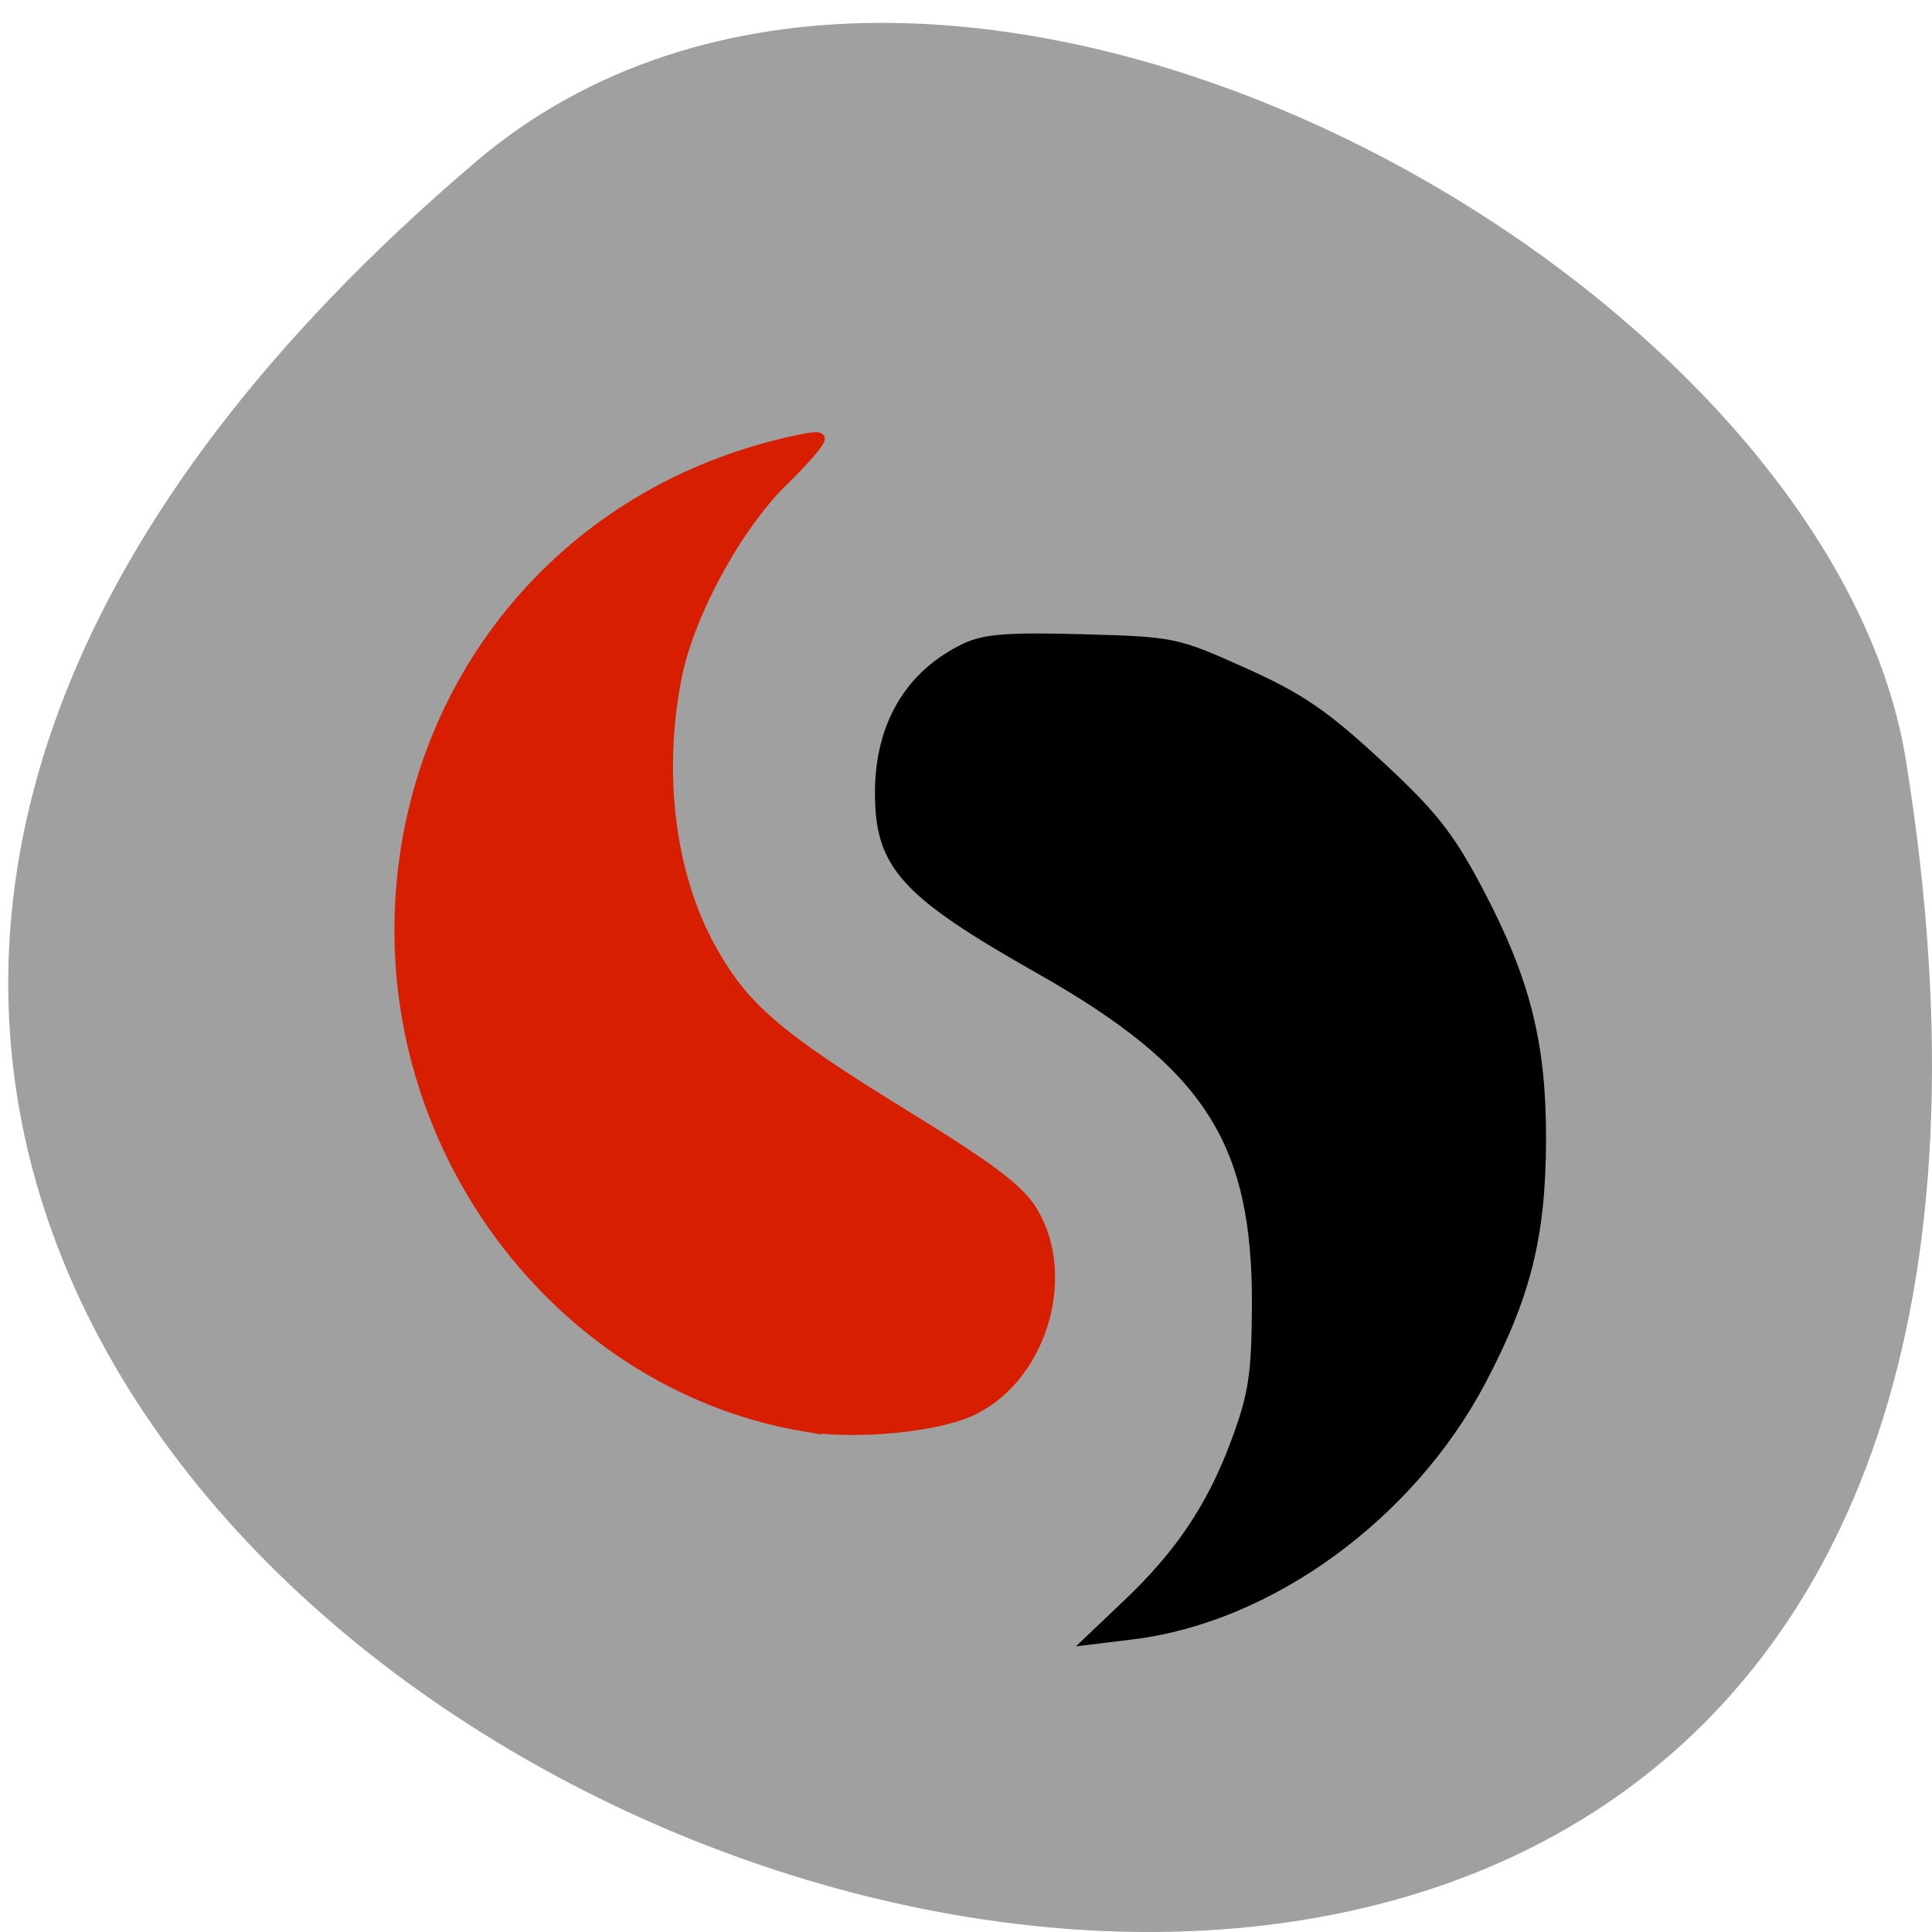 <svg xmlns="http://www.w3.org/2000/svg" viewBox="0 0 256 256"><path d="m 62.995 21.48 c -224.38 191.12 236.97 374.9 189.56 79.31 -10.394 -64.81 -129.1 -130.81 -189.56 -79.31 z" fill="#a0a0a0" color="#000"/><g stroke-width="1.755" transform="matrix(0.927 0 0 0.854 7.39 18.612)"><path d="m 153.38 227.11 c 7.499 -7.744 12.02 -15.07 15.418 -24.962 2.56 -7.46 3 -10.536 3.057 -21.26 0.13 -25.636 -6.917 -37.535 -31.01 -52.35 -19.411 -11.938 -22.911 -16.14 -22.872 -27.456 0.036 -10.365 4.303 -18.17 12.155 -22.23 2.717 -1.405 6.03 -1.677 16.595 -1.363 13.03 0.387 13.326 0.453 22.973 5.157 8.02 3.91 11.451 6.451 19.13 14.162 7.818 7.846 10.192 11.11 14.385 19.754 6.727 13.873 8.989 23.678 8.929 38.705 -0.059 14.79 -2.17 23.942 -8.563 37.12 -10.135 20.887 -30.15 36.717 -49.696 39.31 l -5.677 0.753 l 5.168 -5.337 z" stroke="#000"/><path d="m 107.05 199.45 c -32.825 -6.03 -57.691 -39.03 -57.765 -76.67 -0.07 -35.35 20.631 -65.33 51.662 -74.822 c 4.139 -1.265 7.772 -2.054 8.07 -1.752 0.302 0.302 -2.02 3.261 -5.152 6.576 -6.631 7.01 -13.475 20.665 -15.262 30.449 -2.737 14.98 -0.941 30.651 4.813 41.992 4.763 9.388 9.479 13.789 28.1 26.22 11.998 8.01 16.06 11.345 17.947 14.719 5.74 10.276 1.138 26.17 -8.976 31.01 -5.122 2.449 -16.486 3.551 -23.441 2.273 z" fill="#d81e00" stroke="#d81e00"/></g></svg>